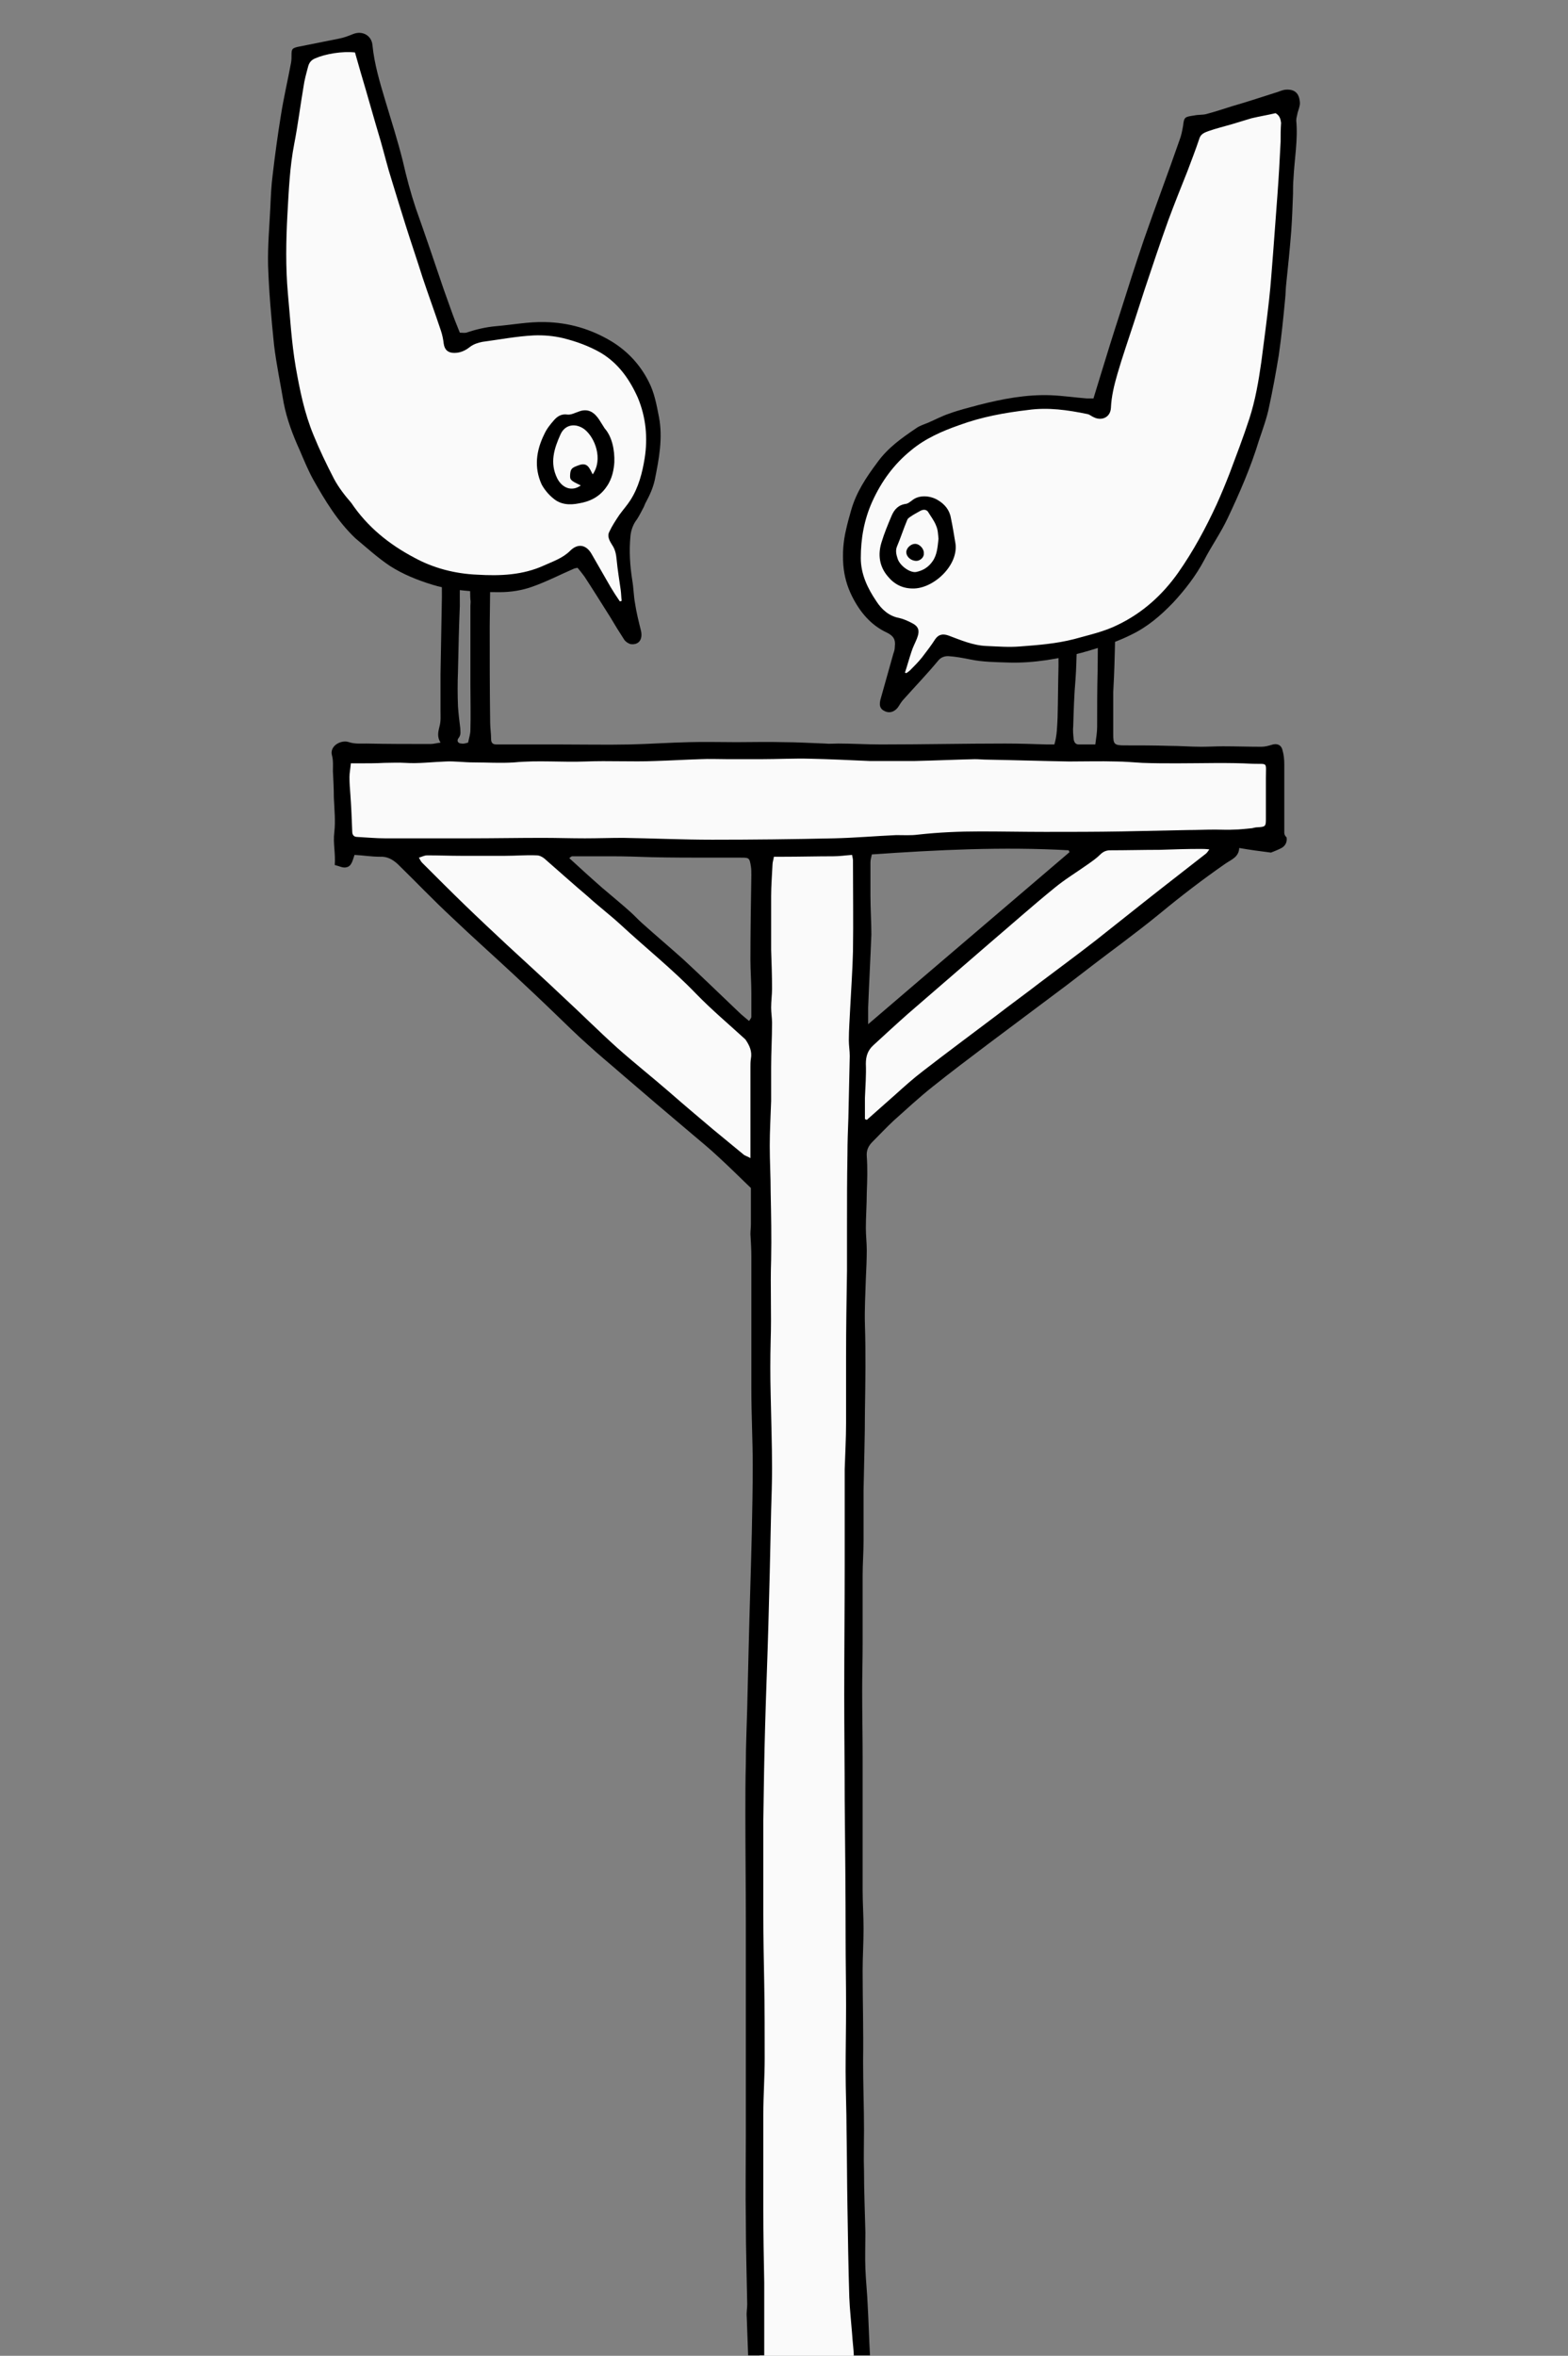 <?xml version="1.0" encoding="utf-8"?>
<!-- Generator: Adobe Illustrator 18.1.0, SVG Export Plug-In . SVG Version: 6.00 Build 0)  -->
<!DOCTYPE svg PUBLIC "-//W3C//DTD SVG 1.1//EN" "http://www.w3.org/Graphics/SVG/1.1/DTD/svg11.dtd">
<svg version="1.1" id="Layer_1" xmlns="http://www.w3.org/2000/svg" xmlns:xlink="http://www.w3.org/1999/xlink" x="0px" y="0px"
	 width="341px" height="512px" viewBox="151 -236 341 512" enable-background="new 151 -236 341 512" xml:space="preserve">
<rect x="151" y="-236" width="341" height="512" fill="#808080" stroke="none"/>
<path fill="#FAFAFA" d="M427.8-53.7v-18.8H225.7v20.7l10.6-0.1l79.9,72.2v266.2l20.5-10.6l1.4-265.7l83-63.8L427.8-53.7z
	 M269.6-52.2l46.5-0.4v44L269.6-52.2z M338.3-10.4l0.2-42.5l50.3-0.5L338.3-10.4z"/>
<g id="table">
	<path d="M430.3-55c0-5,0-10,0-14.9c0-1-0.1-2.1-0.4-3.1c-0.3-1.2-1.3-1.5-2.4-1.1c-0.7,0.2-1.4,0.4-2.2,0.4c-2.8,0-5.5-0.1-8.3-0.1
		c-1.6,0-3.2,0.1-4.8,0.1c-2.3,0-4.7-0.2-7-0.2c-3.2-0.1-6.5-0.1-9.7-0.1c-2.2,0-2.4-0.3-2.4-2.4c0-2.7,0-5.3,0-8c0-0.4,0-0.8,0-1.2
		c0.2-3.3,0.5-9.7,0.7-33.2h-4.2c0.3,20.3,0.1,27.9,0.1,28.7c-0.1,4-0.1,8.1-0.1,12.1c0,1.1-0.2,2.3-0.4,3.8c-1.3,0-2.4,0-3.6,0
		c-0.7,0-1-0.5-1.1-1.1c-0.1-1-0.2-2-0.1-2.9c0.1-3.4,0.2-6.8,0.5-10.2c0.1-1.4,0.4-5.2,0.6-30.3h-4.4c0.1,24,0.1,27.2,0.1,27.5
		c-0.1,3.7-0.1,7.4-0.2,11.1c-0.1,1.9-0.1,3.9-0.7,5.9c-0.6,0-1.1,0-1.6,0c-3-0.1-6.1-0.2-9.1-0.2c-9,0-18,0.2-27,0.2
		c-3.1,0-6.2-0.2-9.3-0.2c-1,0-1.9,0.1-2.9,0c-3-0.1-6-0.3-9-0.3c-3.4-0.1-6.8,0-10.2,0c-3.5,0-6.9-0.1-10.4,0
		c-4.3,0.1-8.6,0.4-12.9,0.5c-5,0.1-10,0-14.9,0c-4.3,0-8.5,0-12.8,0c-0.4,0-0.8,0-1.2,0c-0.8,0-1.2-0.3-1.2-1.2
		c0-1.2-0.2-2.4-0.2-3.6c-0.1-7-0.1-14-0.1-21c0-2,0.2-14.1,0.3-26.3H253c0.2,10.3,0.2,20.3,0.3,20.6c0.1,0.5,0,0.9,0,1.4
		c0,5.7,0,11.3,0,17c0,3.3,0.1,6.7,0,10c0,0.8-0.3,1.7-0.5,2.7c-0.5,0.1-0.9,0.3-1.4,0.2c-0.8,0-1.2-0.6-0.6-1.3
		c0.5-0.7,0.3-1.3,0.3-2c-0.2-1.6-0.4-3.2-0.5-4.8c-0.1-2.5-0.1-5.1,0-7.6c0.1-4.7,0.2-9.5,0.4-14.2c0-0.9-0.1-11.4,0.5-22.2H247
		c0.1,10.3,0.1,19.5,0.1,20.3c-0.1,5.6-0.2,11.2-0.3,16.8c0,2.6,0,5.3,0,7.9c0,1.1,0.1,2.2-0.2,3.3c-0.3,1.2-0.6,2.3,0.2,3.6
		c-0.9,0.1-1.5,0.3-2.2,0.3c-4.6,0-9.3,0-13.9-0.1c-1.3,0-2.6,0.1-3.8-0.3c-1.7-0.6-4.3,0.8-3.7,2.9c0.3,1.1,0.2,2.3,0.2,3.4
		c0.1,1.9,0.2,3.8,0.2,5.7c0.1,2.5,0.4,5.1,0.1,7.6c-0.3,2.4,0.3,4.6,0.1,7.1c0.9,0.2,1.8,0.7,2.5,0.5c1.2-0.2,1.4-1.6,1.8-2.7
		c1.9,0.1,3.7,0.4,5.5,0.4c1.6-0.1,2.8,0.6,3.9,1.6c4,3.9,7.8,7.9,11.9,11.7c4.3,4.1,8.8,8.1,13.1,12.1c3,2.8,6.1,5.7,9.1,8.6
		c2.4,2.3,4.8,4.7,7.3,6.9c2.5,2.3,5.1,4.4,7.6,6.6c4.9,4.2,9.8,8.4,14.8,12.6c2,1.7,4.1,3.4,6,5.2c2.3,2.1,4.6,4.4,7,6.7
		c0,1.4,0,2.9,0,4.5c0,1.1,0,2.3,0,3.4c0,0.7-0.1,1.4-0.1,2.1c0.1,1.7,0.2,3.3,0.2,5c0,9.6,0,19.2,0,28.8c0,5.5,0.3,11,0.3,16.5
		c0,4.9-0.1,9.7-0.2,14.6c-0.2,8.5-0.5,17.1-0.7,25.6c-0.1,4.2-0.2,8.3-0.3,12.5c-0.1,4-0.3,8.1-0.3,12.1c-0.1,3.6-0.1,7.3-0.1,10.9
		c0,7.8,0.1,15.6,0.1,23.4c0,6,0,11.9,0,17.9c0,9.6,0,19.1,0,28.7c0,6.2-0.1,12.3,0,18.5c0,6,0.2,12.1,0.3,18.1
		c0,0.9-0.2,1.8-0.1,2.8c0.1,2.8,0.2,5.5,0.3,8.3c1.2,0,2.3,0,3.5,0c0-3,0-5.9,0-8.9c0-2.3,0-4.6,0-6.9c-0.1-5.3-0.2-10.5-0.2-15.8
		c0-6.9,0-13.9,0-20.8c0-4,0.3-8.1,0.3-12.1c0-5.4,0-10.9-0.1-16.3c-0.1-5-0.2-10.1-0.2-15.1c0-5.3,0-10.6,0-15.9c0-1.5,0-3,0-4.5
		c0.1-6.9,0.2-13.8,0.4-20.7c0.2-7.2,0.5-14.4,0.7-21.7c0.1-3.8,0.2-7.6,0.3-11.4c0.1-4.5,0.2-9,0.3-13.5c0.1-3.1,0.2-6.1,0.2-9.2
		c0-5.4-0.2-10.7-0.3-16.1c-0.1-3.9-0.1-7.7,0-11.6c0.2-5.9-0.1-11.8,0.1-17.6c0.1-4.9,0-9.8-0.1-14.7c0-3.4-0.2-6.7-0.2-10.1
		c0-3.2,0.2-6.5,0.3-9.7c0-2.4,0-4.9,0-7.3c0-3.2,0.2-6.4,0.2-9.7c0-1.1-0.2-2.2-0.2-3.3c0-1.4,0.2-2.8,0.2-4.1
		c0-2.8-0.1-5.7-0.2-8.5c0-0.5,0-0.9,0-1.4c0-3.4,0-6.8,0-10.2c0-2.3,0.2-4.6,0.3-6.9c0-0.5,0.2-1,0.3-1.7c0.7,0,1.3,0,2,0
		c3.6,0,7.3-0.1,10.9-0.1c1.4,0,2.7-0.2,4.1-0.3c0.1,0.5,0.2,0.9,0.2,1.2c0,6.6,0.1,13.2,0,19.8c-0.1,4.1-0.4,8.2-0.6,12.2
		c-0.1,2.4-0.3,4.7-0.3,7.1c0,1.1,0.2,2.3,0.2,3.4c-0.1,4.5-0.2,9-0.3,13.5c-0.1,2.6-0.2,5.3-0.2,7.9c-0.1,5.3-0.1,10.6-0.1,15.9
		c0,3.1,0,6.2,0,9.4c-0.1,6.2-0.2,12.5-0.2,18.7c0,4.8,0,9.6,0,14.4c0,3.3-0.2,6.7-0.3,10c0,1.4,0,2.9,0,4.3c0,5.5,0,11,0,16.5
		c0,9.4-0.1,18.8-0.1,28.3c0,7.6,0.1,15.3,0.1,22.9c0.1,10,0.2,20,0.2,30c0,4.9,0.1,9.7,0.1,14.6c0,4.7-0.1,9.5-0.1,14.2
		c0,4.3,0.2,8.6,0.2,12.8c0.1,5.6,0.1,11.2,0.2,16.8c0.1,6.5,0.2,13,0.4,19.6c0.1,2.6,0.4,5.2,0.6,7.8c0.1,1.6,0.3,3.2,0.4,4.8
		c1.2,0,2.3,0,3.5,0c-0.2-3.6-0.3-7.3-0.5-10.9c-0.1-2.6-0.4-5.3-0.5-7.9c-0.1-2.6,0-5.3,0-7.9c-0.1-4.5-0.3-8.9-0.3-13.4
		c-0.1-2.9,0-5.9,0-8.8c0-5-0.2-10-0.2-15.1c0.1-6.5-0.1-13.1-0.1-19.6c0-3,0.2-6.1,0.2-9.1c0-2.8-0.2-5.6-0.2-8.4
		c0-6.5,0-13,0-19.5c0-3.1,0-6.2,0-9.4c0-4.8-0.1-9.6-0.1-14.4c0-3.4,0.1-6.8,0.1-10.2c0-5,0-9.9,0-14.9c0-2.5,0.2-5,0.2-7.5
		c0-3.7,0-7.3,0-11c0.1-5.7,0.3-11.4,0.3-17.2c0.1-6.3,0.2-12.5,0-18.8c-0.1-3.3,0.1-6.7,0.2-10c0.1-2.1,0.2-4.2,0.2-6.2
		c0-1.6-0.2-3.2-0.2-4.8c0-2.5,0.2-5.1,0.2-7.6c0.1-2.7,0.2-5.3,0-8c-0.1-1.4,0.4-2.3,1.3-3.2c1.5-1.5,3-3.1,4.5-4.5
		c2.8-2.5,5.6-5.1,8.5-7.4c4-3.2,8-6.2,12.1-9.3c5.7-4.3,11.4-8.5,17.1-12.8c3.9-3,7.8-6,11.7-8.9c2.9-2.2,5.8-4.4,8.6-6.7
		c4.6-3.8,9.3-7.4,14.2-10.8c1.3-0.9,2.9-1.4,3-3.4c2.3,0.4,4.5,0.7,6.9,1c0.5-0.2,1.3-0.5,2.1-0.9c0.9-0.4,1.5-1.3,1.3-2.4
		C430.5-54.3,430.3-54.6,430.3-55z M314.3-5.9c-0.1,0.6-0.1,1.2-0.1,1.7c0,5.9,0,11.8,0,17.7c0,0.6,0,1.3,0,2.2
		c-0.7-0.4-1.1-0.5-1.4-0.7c-2.3-1.9-4.5-3.7-6.8-5.6c-3.2-2.7-6.4-5.4-9.6-8.2c-3.7-3.2-7.6-6.3-11.2-9.5c-4-3.6-7.8-7.4-11.7-11
		c-4-3.8-8.1-7.5-12.2-11.3c-3-2.8-6.1-5.7-9.1-8.6c-3.2-3.1-6.3-6.2-9.4-9.3c-0.3-0.3-0.4-0.6-0.7-1.1c0.7-0.2,1.2-0.5,1.8-0.5
		c2.4,0,4.9,0.1,7.3,0.1c3.2,0,6.5,0,9.7,0c2.3,0,4.5-0.2,6.8-0.1c0.6,0,1.2,0.3,1.7,0.7c3.1,2.7,6.2,5.5,9.4,8.2
		c2.3,2.1,4.8,4,7.1,6.1c5.5,5.1,11.3,9.7,16.5,15.1c3.4,3.5,7.1,6.6,10.7,9.9C314-8.8,314.6-7.5,314.3-5.9z M314.4-15
		c0,0.2-0.2,0.5-0.5,0.9c-0.8-0.7-1.6-1.3-2.3-2c-4-3.8-7.9-7.6-11.9-11.3c-3-2.7-6.1-5.3-9.1-8c-0.9-0.8-1.6-1.6-2.5-2.4
		c-2-1.8-4.1-3.5-6.2-5.3c-2.4-2.1-4.7-4.2-7.1-6.4c0.3-0.2,0.5-0.4,0.6-0.4c2.8,0,5.7,0,8.5,0c2.9,0,5.9,0.1,8.8,0.2
		c4.5,0.1,8.9,0.1,13.4,0.1c2,0,4,0,6,0c1.8,0,1.9,0,2.2,1.9c0.1,0.6,0.1,1.3,0.1,1.9c-0.1,6.1-0.2,12.3-0.2,18.4
		c0,2.4,0.2,4.8,0.2,7.3C314.4-18.5,314.4-16.8,314.4-15z M413.3-50.5c-3.3,2.6-6.7,5.2-10,7.8c-4.6,3.6-9.2,7.3-13.9,11
		c-4.1,3.2-8.2,6.2-12.3,9.3c-3.1,2.4-6.3,4.7-9.4,7.1c-5.3,4-10.7,8-16,12.1c-2.1,1.6-4.1,3.4-6.1,5.2s-4.1,3.6-6.1,5.4
		c-0.1-0.1-0.3-0.1-0.4-0.2c0-1.5,0-3.1,0-4.6c0.1-2.5,0.3-5,0.2-7.4c0-1.6,0.4-2.9,1.6-4c2.5-2.3,5-4.6,7.6-6.9
		c5.9-5.1,11.8-10.2,17.7-15.3c4.7-4,9.3-8.1,14.1-12c2.3-1.9,4.8-3.4,7.2-5.1c1-0.7,2-1.4,2.8-2.2c0.6-0.6,1.3-0.9,2.1-0.9
		c3.6,0,7.2-0.1,10.8-0.1c2.9-0.1,5.9-0.2,8.8-0.2c0.6,0,1.1,0,2,0.1C413.8-51.1,413.6-50.8,413.3-50.5z M340.3-41.3
		c0-2.4,0-4.8,0-7.3c0-0.6,0.2-1.1,0.3-1.7c14.3-1,28.6-1.7,42.8-0.9c0.1,0.1,0.1,0.3,0.2,0.4c-14.5,12.4-29.1,24.8-43.8,37.4
		c0-1.4,0-2.5,0-3.6c0.2-5.3,0.5-10.6,0.7-15.9C340.5-35.6,340.3-38.5,340.3-41.3z M426.3-66.9c0,3,0,5.9,0,8.9
		c0,1.6-0.1,1.7-1.8,1.8c-0.4,0-0.8,0.1-1.2,0.2c-1.3,0.1-2.6,0.3-3.9,0.3c-1.4,0.1-2.7,0-4.1,0c-2,0-3.9,0.1-5.9,0.1
		c-4.8,0.1-9.6,0.2-14.4,0.3c-5.6,0.1-11.1,0.1-16.7,0.1c-4.7,0-9.4-0.1-14.1-0.1c-4.6,0-9.1,0.2-13.6,0.7c-1.5,0.2-3.1,0.1-4.7,0.1
		c-4.5,0.2-9,0.6-13.5,0.7c-8.8,0.2-17.7,0.3-26.5,0.3c-6.5,0-12.9-0.3-19.4-0.4c-2.8,0-5.5,0.1-8.3,0.1c-3.1,0-6.1-0.1-9.2-0.1
		c-5.4,0-10.8,0.1-16.1,0.1c-6.1,0-12.2,0-18.2,0c-2,0-4-0.2-6-0.3c-0.8,0-1.1-0.5-1.1-1.2c-0.1-2.7-0.2-5.3-0.4-8
		c-0.1-1.3-0.2-2.5-0.2-3.8c0-0.9,0.2-1.8,0.3-3c0.8,0,1.3,0,1.8,0c1.8,0,3.7,0,5.5-0.1c1.5,0,3-0.1,4.5,0c2.9,0.2,5.9-0.2,8.8-0.3
		c2-0.1,4,0.2,6.1,0.2c2.9,0,5.9,0.2,8.8,0c5.2-0.5,10.4,0,15.6-0.2c5-0.2,10,0.1,15-0.1c3.3-0.1,6.6-0.3,9.9-0.4c2-0.1,4,0,6,0
		c2.4,0,4.8,0,7.2,0c3.6,0,7.2-0.2,10.7-0.1c4.3,0.1,8.6,0.3,13,0.5c1.2,0,2.4,0,3.6,0c2,0,4,0,6,0c4.4-0.1,8.8-0.3,13.2-0.4
		c0.9,0,1.8,0.1,2.7,0.1c5.9,0.1,11.9,0.3,17.8,0.4c3.4,0,6.8-0.1,10.2,0c1.9,0,3.8,0.2,5.7,0.3c2.5,0.1,5.1,0.1,7.6,0.1
		c5.5,0,11-0.2,16.5,0.1C426.8-69.9,426.3-70.5,426.3-66.9z"/>
</g>
<g id="bird-1">
	<path fill="#FAFAFA" d="M290.9-149.9c-2.1-4.8-4.8-8.2-8.6-10.4c-2.5-1.5-5.3-2.6-8.6-3.4c-2.5-0.6-4.8-0.8-7-0.7
		c-3.1,0.2-6.1,0.7-9.1,1.1c-0.7,0.1-1.4,0.2-2.1,0.3c-1.3,0.2-2.4,0.7-3.4,1.4c-0.8,0.6-1.6,0.9-2.6,1c-0.4,0-0.6,0-0.7-0.7
		c-0.2-1-0.4-2-0.7-3.1c-0.7-1.9-1.3-3.9-2-5.8c-0.7-1.9-1.3-3.8-2-5.8c-1.4-4.1-2.7-8.2-3.7-11.3c-1-3.3-2.1-6.4-3-9.7
		c-0.5-1.6-0.9-3.1-1.3-4.7c-0.3-1.3-0.7-2.5-1-3.8c-1-3.4-1.9-6.7-2.9-10.1l-1.5-5c-0.3-0.9-0.5-1.8-0.8-2.8l-0.7-2.4l-1-0.1
		c-2.9-0.3-6.9,0.2-9.5,1.4c-1.2,0.5-2,1.5-2.3,2.8l-0.1,0.3c-0.3,1.3-0.7,2.7-0.9,4.2c-0.3,1.6-0.5,3.2-0.7,4.7
		c-0.4,2.5-0.7,5-1.2,7.5c-1,4.9-1.2,9.9-1.5,14.8v0.9c-0.3,6.6-0.3,12.1,0.2,17.2c0.1,1,0.2,2,0.2,3.1c0.3,4.3,0.7,8.7,1.5,13.1
		c1,5.7,2.1,10.5,4,15.2c1.4,3.5,2.9,6.6,4.4,9.5c0.7,1.3,1.5,2.5,2.4,3.7c0.5,0.6,0.9,1.3,1.3,1.9c3.3,5,7.9,9.1,14.2,12.5
		c4.3,2.3,9.2,3.6,14.4,3.9c1.2,0.1,2.2,0.1,3.2,0.1c4.8,0,8.5-0.7,11.9-2.3c0.4-0.2,0.8-0.3,1.2-0.5c1.7-0.7,3.5-1.5,5-3
		c0.4-0.4,0.8-0.7,1.1-0.7c0.5,0,1,0.7,1.1,1c0.8,1.4,1.7,2.9,2.5,4.3c0.6,1,1.2,2,1.8,3.1c0.4,0.8,0.9,1.5,1.4,2.2
		c0.2,0.3,0.4,0.6,0.6,1l0.6,1l2.6-0.8l-0.1-1.2c0-0.2,0-0.5,0-0.7c0-0.6-0.1-1.1-0.1-1.7c-0.1-0.9-0.2-1.7-0.3-2.6
		c-0.2-1.3-0.4-2.7-0.5-4c-0.1-1.2-0.3-2.6-1.3-3.9c-0.3-0.4-0.6-1-0.5-1.2c0.6-1.3,1.4-2.5,2.1-3.5c0.3-0.4,0.6-0.9,1-1.3
		c0.5-0.6,1-1.2,1.4-1.9c1.6-2.6,2.6-5.6,3.3-9.7C293.3-140.9,292.7-145.6,290.9-149.9z"/>
	<path d="M284.6-135.5c-0.1,1.4-0.4,3.5-1.7,5.3c-1.5,2.2-3.6,3.2-6,3.6c-2,0.4-4,0.3-5.6-1.1c-1-0.8-1.9-1.9-2.5-3
		c-1.7-3.7-1.2-7.4,0.6-11c0.5-1.1,1.3-2.1,2.1-3c0.7-0.8,1.6-1.4,2.9-1.2c0.8,0.1,1.7-0.4,2.6-0.7c2-0.7,3.3,0.3,4.3,1.8
		c0.4,0.6,0.8,1.3,1.2,1.9C284.1-141.1,284.7-138.2,284.6-135.5z M279.9-132.9c2.3-3.3,0.5-8-1.8-9.8c-1.9-1.4-4.2-1.1-5.2,1.1
		c-1.4,3.1-2.4,6.2-0.7,9.6c1.1,2.1,3.2,2.9,5.1,1.5c-2.3-1.1-2.4-1.2-2.3-2.5c0.1-1.2,0.5-1.4,1.9-1.9
		C278.8-135.6,279.2-134.2,279.9-132.9z"/>
	<path d="M235.8-113c2.8,1.8,6,3.1,9.3,4.1c5.4,1.7,13.9,1.6,14.6,1.6c2.4,0,4.9-0.4,7.1-1.2c3.1-1.1,6-2.6,9-3.9
		c0.2-0.1,0.4-0.1,0.8-0.2c0.5,0.6,1,1.2,1.5,1.9c1.9,2.9,3.7,5.8,5.6,8.8c1,1.7,2,3.3,3.1,5c0.3,0.4,0.9,0.8,1.4,0.9
		c1.8,0.2,2.6-1.1,2.2-2.9c-0.5-2-1-4-1.3-6c-0.3-1.6-0.3-3.3-0.6-5c-0.5-3.2-0.7-6.3-0.4-9.5c0.1-1.3,0.6-2.7,1.4-3.7
		c0.6-0.9,1-1.8,1.5-2.7c0.2-0.4,0.3-0.8,0.5-1.1c0.8-1.5,1.5-3,1.9-4.8c0.9-4.5,1.8-9.1,0.9-13.7c-0.5-2.6-1-5.3-2.2-7.6
		c-1.8-3.6-4.5-6.6-8.1-8.8c-4.5-2.7-9.3-4.1-14.5-4.2c-3.5-0.1-7.1,0.6-10.7,0.9c-2.2,0.2-4.3,0.7-6.4,1.4c-0.4,0.1-0.9,0-1.4,0
		c-0.7-1.7-1.4-3.5-2-5.2c-0.5-1.4-1-2.8-1.5-4.2c-2-5.9-4-11.8-6.1-17.7c-1.1-3.3-2-6.7-2.8-10.2c-1.1-4.4-2.5-8.8-3.8-13.1
		c-1.2-4-2.4-8-2.8-12.1c-0.2-2.1-2.2-3.2-4.2-2.4c-1,0.4-2,0.8-3.1,1c-3,0.6-6,1.2-9,1.8c-1.2,0.3-1.3,0.5-1.3,1.8
		c0,0.5,0,1-0.1,1.6c-0.7,3.8-1.6,7.6-2.2,11.4c-0.7,4.3-1.3,8.7-1.8,13c-0.3,2.3-0.4,4.6-0.5,6.9c-0.2,4.3-0.6,8.5-0.5,12.8
		c0.2,5.8,0.7,11.5,1.3,17.3c0.5,4.2,1.4,8.4,2.1,12.6c0.7,3.6,2,7,3.5,10.3c0.9,2.1,1.8,4.3,2.9,6.3c2.6,4.6,5.3,9.1,9.2,12.8
		C230.7-117,233.1-114.8,235.8-113z M223.6-132c-1.6-3.1-3.1-6.2-4.4-9.4c-2-4.8-3-9.8-3.9-14.9c-0.9-5.3-1.2-10.6-1.7-16
		c-0.5-5.7-0.4-11.3-0.1-17c0.3-5.2,0.5-10.4,1.5-15.5c0.8-4.1,1.3-8.2,2-12.3c0.2-1.5,0.6-2.9,1-4.4c0.2-0.8,0.6-1.4,1.5-1.8
		c2.3-1,5.9-1.6,8.7-1.3c0.4,1.4,0.8,2.8,1.2,4.2c1.5,5,2.9,10.1,4.4,15.1c0.8,2.8,1.5,5.7,2.4,8.5c1,3.3,2,6.5,3,9.7
		c1.2,3.8,2.5,7.6,3.7,11.4c1.3,3.9,2.7,7.7,4,11.6c0.3,0.9,0.5,1.9,0.6,2.8c0.2,1.4,1,2,2.3,2c1.3,0,2.4-0.5,3.4-1.3
		c0.8-0.6,1.7-0.9,2.7-1.1c3.7-0.5,7.4-1.2,11.1-1.4c2.2-0.1,4.4,0.1,6.5,0.6c2.8,0.7,5.6,1.7,8.2,3.2c3.8,2.3,6.2,5.7,8,9.7
		c1.8,4.3,2.2,8.8,1.5,13.2c-0.5,3.1-1.3,6.3-3.1,9.1c-0.7,1.1-1.6,2.1-2.4,3.2c-0.8,1.2-1.6,2.4-2.2,3.7c-0.5,1,0.1,2,0.6,2.8
		c0.7,1,0.9,2.1,1,3.2c0.2,2.2,0.6,4.5,0.9,6.7c0.1,0.8,0.1,1.5,0.2,2.3c-0.1,0-0.2,0.1-0.4,0.1c-0.7-1-1.4-2.1-2-3.1
		c-1.4-2.4-2.8-4.9-4.2-7.3c-1.2-2-3-2.2-4.6-0.6c-1.6,1.6-3.7,2.3-5.7,3.2c-4.6,2.1-9.5,2.3-14.5,2c-4.8-0.2-9.5-1.4-13.7-3.7
		c-5.5-2.9-10.2-6.7-13.7-11.9C226-128.3,224.6-130.1,223.6-132z"/>
</g>
<g id="bird-2">
	<path fill="#FAFAFA" d="M431.1-209.3c-0.1-1.5-0.7-2.7-1.9-3.4l-0.5-0.3l-0.6,0.1c-0.5,0.1-1,0.2-1.5,0.3c-1.2,0.2-2.5,0.5-3.7,0.8
		c-1,0.3-2,0.6-3,0.9c-0.5,0.1-0.9,0.3-1.4,0.4s-1,0.3-1.5,0.4c-1.2,0.3-2.5,0.7-3.7,1.2c-0.8,0.3-2.3,0.9-2.9,2.7
		c-0.7,2.1-1.5,4.2-2.3,6.2l-0.3,0.8c-0.5,1.3-1,2.6-1.5,3.9c-0.9,2.2-1.7,4.4-2.5,6.6c-1.5,4.1-2.9,8.4-4.3,12.4l-0.9,2.8
		c-0.5,1.5-1,3.1-1.5,4.6c-0.3,0.8-0.5,1.7-0.8,2.5c-0.4,1.1-0.8,2.3-1.1,3.4c-0.9,2.6-1.7,5.2-2.5,7.8c-0.6,2.1-1.3,4.8-1.5,7.6
		c0,0.7-0.3,1-0.9,1c-0.2,0-0.5-0.1-0.7-0.2c-0.1-0.1-0.2-0.1-0.4-0.2c-0.4-0.2-0.8-0.5-1.4-0.6c-5.4-1.1-9.5-1.4-13.4-0.9
		c-4.3,0.5-9.8,1.4-15.3,3.4c-3.5,1.3-7.5,3-11,5.8c-3.8,3.1-6.6,6.9-8.8,11.6c-1.8,3.9-2.6,8.1-2.7,12.9c0,4.2,1.9,7.7,3.7,10.2
		c1.5,2.3,3.5,3.7,5.9,4.2c0.6,0.1,1.2,0.4,1.8,0.7l0.4,0.2c0.9,0.4,1,0.5,0.6,1.6c-0.1,0.3-0.3,0.6-0.4,1c-0.3,0.6-0.6,1.3-0.8,2
		c-0.4,1.1-0.7,2.2-1,3.2c-0.1,0.5-0.3,0.9-0.4,1.4l-0.4,1.2l2.2,1.1l0.7-0.5c0.1,0,0.1-0.1,0.2-0.1c0.2-0.1,0.6-0.3,0.8-0.6
		l0.4-0.5c0.7-0.8,1.5-1.6,2.2-2.5c0.9-1.2,1.9-2.5,3-4.1c0.3-0.4,0.4-0.4,0.5-0.4s0.3,0,0.5,0.1c0.5,0.2,1,0.4,1.5,0.6
		c2.3,0.9,4.6,1.8,7.4,1.9h1.1c2.1,0.1,4.4,0.1,6.3,0c4.3-0.3,8.2-0.6,12.1-1.7l1.3-0.4c2.8-0.7,5.7-1.5,8.4-2.8
		c5.4-2.6,10-6.6,13.7-11.8c3.2-4.5,6-9.4,8.6-15.2c1-2.1,1.9-4.4,2.8-6.8l0.1-0.4c1.4-3.8,2.9-7.7,4.2-11.6
		c1.5-4.4,2.2-8.8,2.7-12.6c0.7-4.8,1.3-9.2,1.8-13.6c0.3-2.7,0.5-5.4,0.7-8l0.2-2.6c0.3-4,0.6-8.1,0.9-12.1
		c0.3-3.8,0.5-7.7,0.7-11.7C431.1-206.4,431.1-207.7,431.1-209.3z"/>
	<path d="M358.8-117.8c0.6,4.8-4.9,9.8-9.3,9.7c-2.2,0-4-0.9-5.4-2.6c-1.9-2.2-2.2-4.8-1.4-7.4c0.6-2,1.4-3.9,2.2-5.8
		c0.6-1.4,1.5-2.4,3.2-2.6c0.4-0.1,0.8-0.4,1.2-0.7c1.5-1.3,3.9-1.1,5.5-0.2c1.6,0.9,2.7,2.2,3,4
		C358.2-121.5,358.5-119.6,358.8-117.8z M355.1-118.9c-0.1-0.9-0.1-1.9-0.5-2.8c-0.4-1.1-1.2-2.1-1.8-3.1c-0.4-0.5-1-0.5-1.6-0.2
		c-0.7,0.4-1.5,0.8-2.2,1.3c-0.3,0.2-0.6,0.4-0.7,0.7c-0.8,1.9-1.4,3.8-2.2,5.7c-0.4,0.9-0.2,1.8,0.1,2.7c0.5,1.6,2.8,3.2,4.1,2.9
		c1.4-0.3,2.6-1,3.5-2.3C354.8-115.4,354.9-117.1,355.1-118.9z"/>
	<path d="M350.3-114.1c-1.2,0-2.2-0.9-2.2-1.9c0-0.9,1-1.8,1.9-1.8c1,0,2,1.1,1.9,2.1C352-114.9,351.1-114.1,350.3-114.1z"/>
	<path d="M433.7-213.6c-0.1-2-1-3.1-3.2-2.9c-0.8,0.1-1.5,0.5-2.3,0.7c-3.1,1-6.2,2-9.3,2.9c-1.9,0.6-3.7,1.2-5.6,1.7
		c-0.8,0.2-1.7,0.1-2.6,0.3c-2,0.3-2.2,0.3-2.4,2.2c-0.2,1.1-0.4,2.2-0.8,3.2c-2.5,7.2-5.2,14.3-7.7,21.5c-1.8,5.3-3.5,10.6-5.2,16
		c-1.5,4.6-2.9,9.1-4.3,13.7c-0.5,1.6-1,3.3-1.5,4.9c-0.6,0-1,0-1.4,0c-2.6-0.2-5.3-0.6-7.9-0.7c-5.3-0.2-10.5,0.8-15.6,2.1
		c-2.2,0.6-4.3,1.1-6.5,1.9c-1.5,0.5-3,1.3-4.4,1.9c-0.9,0.4-2,0.7-2.8,1.3c-3.1,2.1-6.1,4.2-8.4,7.4c-2.4,3.2-4.6,6.5-5.7,10.4
		c-0.4,1.4-0.8,2.8-1.1,4.2c-0.6,2.5-0.8,5.1-0.6,7.7c0.2,2.4,0.8,4.6,1.9,6.8c1.7,3.4,4.1,6.3,7.6,7.9c1.4,0.7,1.9,1.5,1.7,3
		c0,0.5-0.1,1-0.3,1.5c-0.9,3.2-1.8,6.4-2.7,9.6c-0.5,1.6-0.3,2.5,0.9,3c1.1,0.5,2.3,0,3-1.2c0.3-0.5,0.7-1.1,1.1-1.5
		c2.5-2.8,5.1-5.5,7.5-8.4c0.6-0.7,1.4-0.9,2.1-0.9c1.6,0.1,3.2,0.4,4.7,0.7c2.8,0.6,5.7,0.6,8.6,0.7c10.7,0.3,22.5-4,26.4-6
		c3.6-1.7,6.5-4.2,9.2-7c2.6-2.8,5-5.9,6.8-9.3c1.6-3.1,3.6-5.9,5.1-9.1c2.6-5.5,5-11,6.8-16.9c0.8-2.4,1.7-4.8,2.2-7.3
		c0.8-3.7,1.5-7.5,2.1-11.2c0.6-4.1,1-8.2,1.4-12.4c0.1-1,0.1-2,0.2-2.9c0.4-3.8,0.8-7.7,1.1-11.5c0.2-2.8,0.3-5.5,0.4-8.3
		c0-1.1,0-2.2,0.1-3.3c0.2-4.2,1-8.4,0.6-12.6c0-0.6,0.2-1.1,0.3-1.7C433.4-212.2,433.7-212.9,433.7-213.6z M429.5-205.2
		c-0.2,3.9-0.4,7.8-0.7,11.7c-0.3,4-0.6,8.1-0.9,12.1c-0.3,3.5-0.5,7-0.9,10.5c-0.5,4.5-1.1,9-1.7,13.6c-0.6,4.2-1.3,8.3-2.6,12.3
		c-1.3,4-2.8,7.9-4.3,11.9c-0.9,2.3-1.8,4.5-2.8,6.7c-2.4,5.2-5.1,10.2-8.4,14.9c-3.4,4.8-7.7,8.7-13.1,11.3c-3,1.5-6.3,2.2-9.5,3.1
		c-3.9,1-7.8,1.3-11.8,1.6c-2.4,0.2-4.8,0-7.2-0.1c-3-0.1-5.7-1.3-8.4-2.3c-1.2-0.4-2.1-0.2-2.8,0.8c-0.9,1.4-1.9,2.7-2.9,4
		c-0.8,1-1.7,1.9-2.6,2.8c-0.2,0.2-0.5,0.4-0.8,0.6c-0.1,0-0.2-0.1-0.3-0.1c0.5-1.5,0.9-3,1.4-4.5c0.3-1,0.8-1.9,1.2-2.9
		c0.7-1.8,0.4-2.7-1.3-3.5c-0.8-0.4-1.7-0.8-2.6-1c-2.2-0.4-3.8-1.9-4.9-3.6c-1.9-2.8-3.4-5.9-3.4-9.4c0-4.2,0.7-8.3,2.5-12.3
		c2-4.4,4.7-8.1,8.4-11.1c3.1-2.6,6.8-4.2,10.5-5.5c4.9-1.8,9.9-2.7,15-3.3c4.3-0.6,8.6,0,12.9,0.9c0.5,0.1,0.9,0.5,1.4,0.7
		c1.6,0.8,3.6,0.1,3.7-2.1c0.1-2.4,0.7-4.9,1.4-7.3c1.1-3.8,2.4-7.5,3.6-11.2c0.8-2.4,1.5-4.7,2.3-7.1c1.7-5.1,3.4-10.2,5.2-15.2
		c1.3-3.5,2.7-7,4.1-10.5c0.9-2.4,1.8-4.7,2.6-7.1c0.3-1.1,1.2-1.4,2-1.7c1.7-0.6,3.4-1,5.1-1.5c1.4-0.4,2.9-0.9,4.3-1.3
		c1.7-0.4,3.5-0.7,5.2-1.1c0.9,0.5,1.1,1.3,1.2,2.1C429.5-207.9,429.5-206.6,429.5-205.2z"/>
</g>
</svg>
